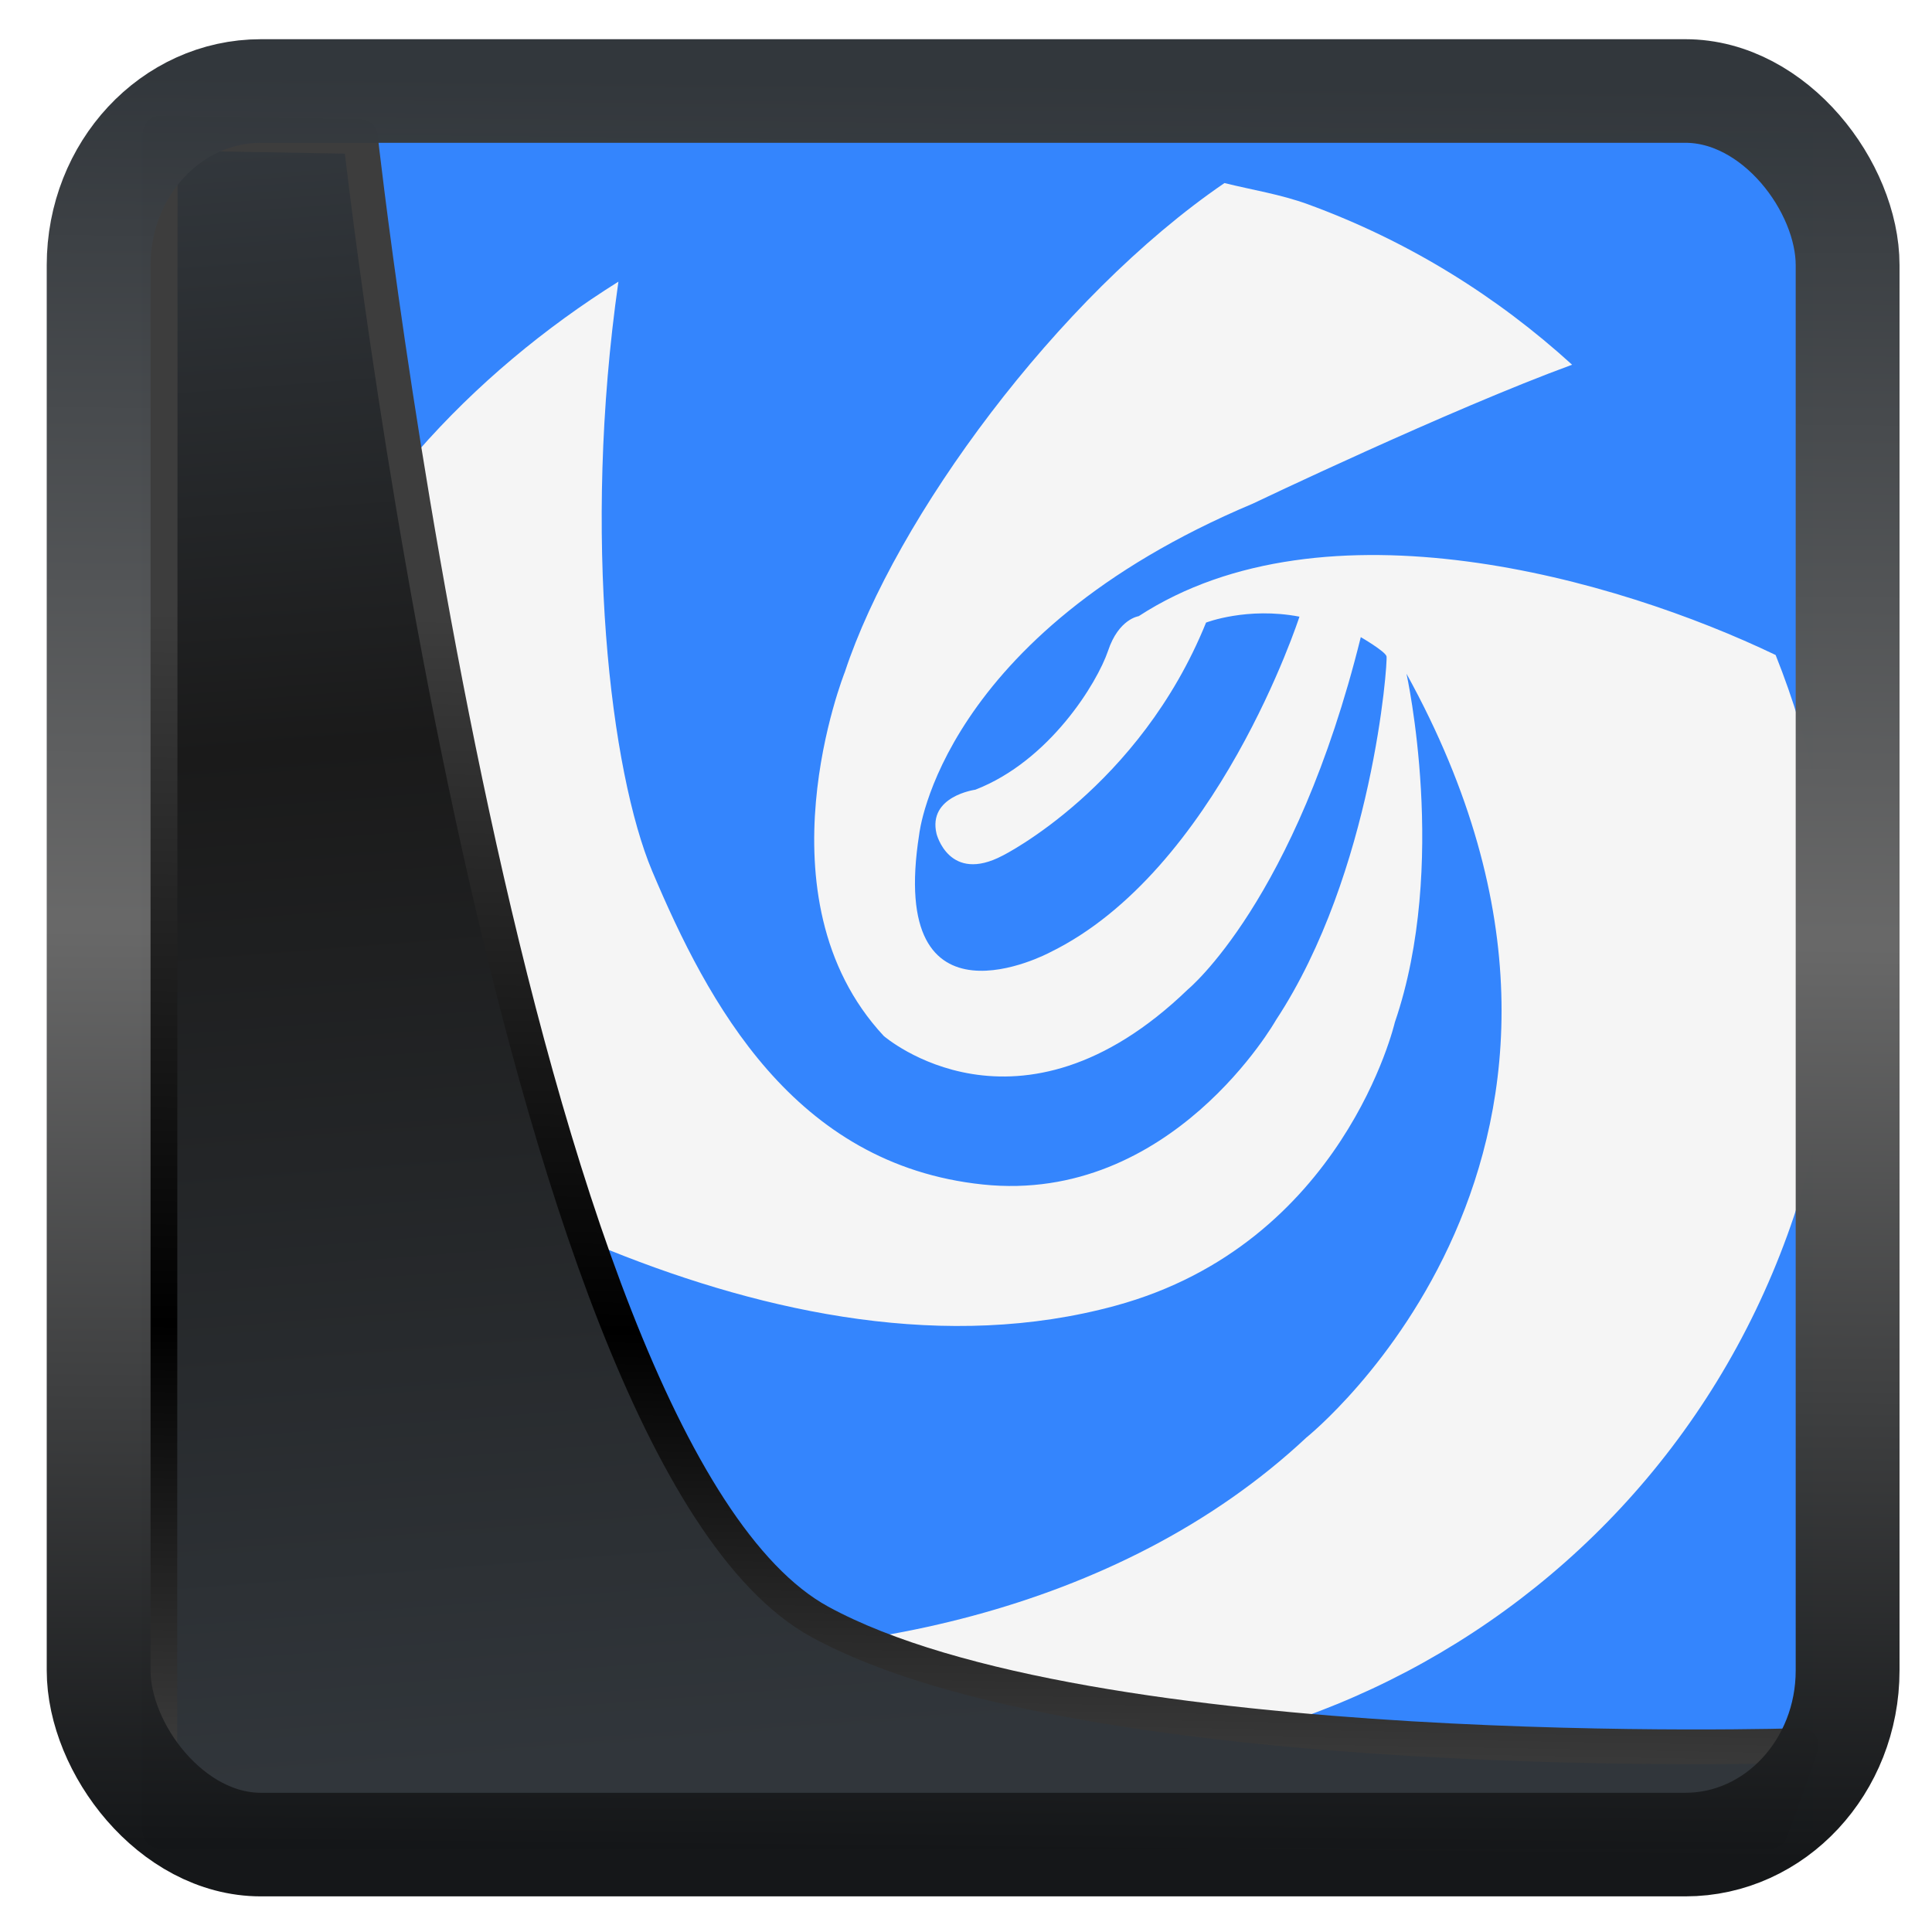 <?xml version="1.0" encoding="UTF-8" standalone="no"?>
<!-- Created with Inkscape (http://www.inkscape.org/) -->

<svg
   width="32"
   height="32"
   version="1.1"
   viewBox="0 0 32 32"
   id="svg22"
   sodipodi:docname="distributor-logo-deepin.svg"
   inkscape:version="1.1.2 (0a00cf5339, 2022-02-04)"
   xmlns:inkscape="http://www.inkscape.org/namespaces/inkscape"
   xmlns:sodipodi="http://sodipodi.sourceforge.net/DTD/sodipodi-0.dtd"
   xmlns:xlink="http://www.w3.org/1999/xlink"
   xmlns="http://www.w3.org/2000/svg"
   xmlns:svg="http://www.w3.org/2000/svg">
  <sodipodi:namedview
     id="namedview24"
     pagecolor="#ffffff"
     bordercolor="#666666"
     borderopacity="1.0"
     inkscape:showpageshadow="2"
     inkscape:pageopacity="0.0"
     inkscape:pagecheckerboard="0"
     inkscape:deskcolor="#d1d1d1"
     showgrid="false"
     inkscape:zoom="10.4"
     inkscape:cx="-48.365385"
     inkscape:cy="10.721154"
     inkscape:window-width="3440"
     inkscape:window-height="1359"
     inkscape:window-x="0"
     inkscape:window-y="0"
     inkscape:window-maximized="1"
     inkscape:current-layer="svg22"
     inkscape:pageshadow="2" />
  <defs
     id="defs12">
    <linearGradient
       id="linearGradient1005-3-3"
       x1="5.253"
       x2="9.382"
       y1="15.383"
       y2="2.942"
       gradientTransform="matrix(1,0,0,1,1.632,-0.617)"
       gradientUnits="userSpaceOnUse">
      <stop
         stop-color="#fa8200"
         offset="0"
         id="stop2" />
      <stop
         stop-color="#ff9600"
         offset=".37"
         id="stop4" />
      <stop
         stop-color="#ffb400"
         offset="1"
         id="stop6" />
    </linearGradient>
    <filter
       id="filter4014"
       x="-0.062"
       y="-0.058"
       width="1.125"
       height="1.115"
       color-interpolation-filters="sRGB">
      <feGaussianBlur
         stdDeviation="1.094"
         id="feGaussianBlur9" />
    </filter>
    <linearGradient
       inkscape:collect="always"
       xlink:href="#linearGradient3487"
       id="linearGradient3403"
       gradientUnits="userSpaceOnUse"
       x1="6.949"
       y1="4.555"
       x2="11.215"
       y2="59.052" />
    <linearGradient
       id="linearGradient3487">
      <stop
         style="stop-color:#32373c;stop-opacity:1"
         offset="0"
         id="stop3481" />
      <stop
         id="stop3483"
         offset="0.368"
         style="stop-color:#1a1a1a;stop-opacity:1" />
      <stop
         style="stop-color:#31363b;stop-opacity:1"
         offset="1"
         id="stop3485" />
    </linearGradient>
    <linearGradient
       inkscape:collect="always"
       xlink:href="#linearGradient20604"
       id="linearGradient20558"
       gradientUnits="userSpaceOnUse"
       x1="25.802"
       y1="20.374"
       x2="25.111"
       y2="58.913" />
    <linearGradient
       id="linearGradient20604">
      <stop
         id="stop20598"
         offset="0"
         style="stop-color:#3d3d3d;stop-opacity:1" />
      <stop
         style="stop-color:#000000;stop-opacity:1"
         offset="0.618"
         id="stop20600" />
      <stop
         id="stop20602"
         offset="1"
         style="stop-color:#3d3d3d;stop-opacity:1" />
    </linearGradient>
    <filter
       inkscape:collect="always"
       style="color-interpolation-filters:sRGB"
       id="filter20720"
       x="-0.017"
       y="-0.016"
       width="1.034"
       height="1.033">
      <feGaussianBlur
         inkscape:collect="always"
         stdDeviation="0.147"
         id="feGaussianBlur20722" />
    </filter>
    <linearGradient
       gradientTransform="translate(0.361,-0.13)"
       xlink:href="#linearGradient4555"
       id="linearGradient4557"
       x1="43.5"
       y1="64.012"
       x2="44.142"
       y2="0.306"
       gradientUnits="userSpaceOnUse" />
    <linearGradient
       id="linearGradient4555">
      <stop
         style="stop-color:#141618;stop-opacity:1"
         offset="0"
         id="stop4551" />
      <stop
         id="stop4559"
         offset="0.518"
         style="stop-color:#686868;stop-opacity:1" />
      <stop
         style="stop-color:#31363b;stop-opacity:1"
         offset="1"
         id="stop4553" />
    </linearGradient>
    <filter
       style="color-interpolation-filters:sRGB"
       id="filter4601"
       x="-0.03"
       width="1.06"
       y="-0.03"
       height="1.06">
      <feGaussianBlur
         stdDeviation="0.015"
         id="feGaussianBlur4603" />
    </filter>
  </defs>
  <rect
     style="display:inline;fill:#3485fd;fill-opacity:1;fill-rule:evenodd;stroke:none;stroke-width:0.61;stroke-linejoin:round;stroke-miterlimit:7.8"
     id="rect1192"
     width="27.688"
     height="28.101"
     x="2.34"
     y="2.202"
     ry="0"
     inkscape:label="arriere" />
  <path
     style="fill:#f5f5f5;fill-opacity:1;fill-rule:evenodd;stroke:none;stroke-width:0.695"
     d="m 12.555,28.417 c -0.817,-0.301 -1.579,-0.681 -2.298,-1.115 3.574,0.277 8.236,-0.548 11.381,-3.492 0,0 5.994,-4.789 1.658,-12.651 0,0 0.7,3.169 -0.193,5.774 0,0 -0.849,3.666 -4.629,4.694 C 12.911,23.145 6.569,19.129 3.918,17.24 3.717,15.302 3.894,13.297 4.607,11.341 5.66,8.443 7.823,6.182 10.243,4.665 c -0.605,4.233 -0.128,8.13 0.559,9.763 0.925,2.19 2.347,4.863 5.476,5.191 3.129,0.328 4.855,-2.722 4.855,-2.722 1.606,-2.439 1.856,-5.943 1.832,-6.027 -0.024,-0.084 -0.426,-0.317 -0.426,-0.317 -1.083,4.372 -2.863,5.834 -2.863,5.834 -2.809,2.711 -5.039,0.771 -5.039,0.771 -2.138,-2.298 -0.643,-6.029 -0.643,-6.029 0.838,-2.543 3.519,-6.206 6.287,-8.097 0.459,0.114 0.923,0.185 1.378,0.35 1.674,0.611 3.14,1.53 4.38,2.659 -2.024,0.741 -5.289,2.301 -5.289,2.301 -5.175,2.179 -5.525,5.476 -5.525,5.476 -0.535,3.397 2.16,1.959 2.16,1.959 2.776,-1.351 4.138,-5.563 4.138,-5.563 -0.866,-0.166 -1.547,0.098 -1.547,0.098 -1.107,2.733 -3.368,3.859 -3.368,3.859 -0.89,0.469 -1.096,-0.361 -1.096,-0.361 -0.149,-0.624 0.643,-0.73 0.643,-0.73 1.232,-0.478 2.019,-1.772 2.198,-2.301 0.176,-0.529 0.507,-0.573 0.507,-0.573 3.08,-2.005 7.905,-0.627 10.55,0.643 1.175,2.936 1.359,6.401 0.195,9.606 -2.51,6.911 -10.146,10.477 -17.052,7.962 z m 0,0"
     id="path3161" />
  <path
     style="display:inline;mix-blend-mode:normal;fill:url(#linearGradient3403);fill-opacity:1;stroke:url(#linearGradient20558);stroke-width:1.162;stroke-linecap:butt;stroke-linejoin:round;stroke-miterlimit:4;stroke-dasharray:none;stroke-opacity:1;filter:url(#filter20720)"
     d="M 4.704,3.981 4.691,60.802 H 58.595 l 1.022,-2.866 c 0,0 -23.875,0.766 -32.844,-4.14 C 16.258,48.042 11.401,4.098 11.401,4.098 Z"
     id="path1686"
     sodipodi:nodetypes="ccccscc"
     transform="matrix(0.495,0,0,0.495,0.325,0.233)"
     inkscape:label="folder" />
  <rect
     style="display:inline;fill:none;fill-opacity:1;stroke:url(#linearGradient4557);stroke-width:3.714;stroke-linejoin:round;stroke-miterlimit:7.8;stroke-dasharray:none;stroke-opacity:0.995;filter:url(#filter4601)"
     id="rect4539"
     width="62.567"
     height="62.867"
     x="1.032"
     y="0.596"
     ry="6.245"
     rx="5.803"
     transform="matrix(0.463,0,0,0.462,1.156,1.232)"
     inkscape:label="contour" />
</svg>
